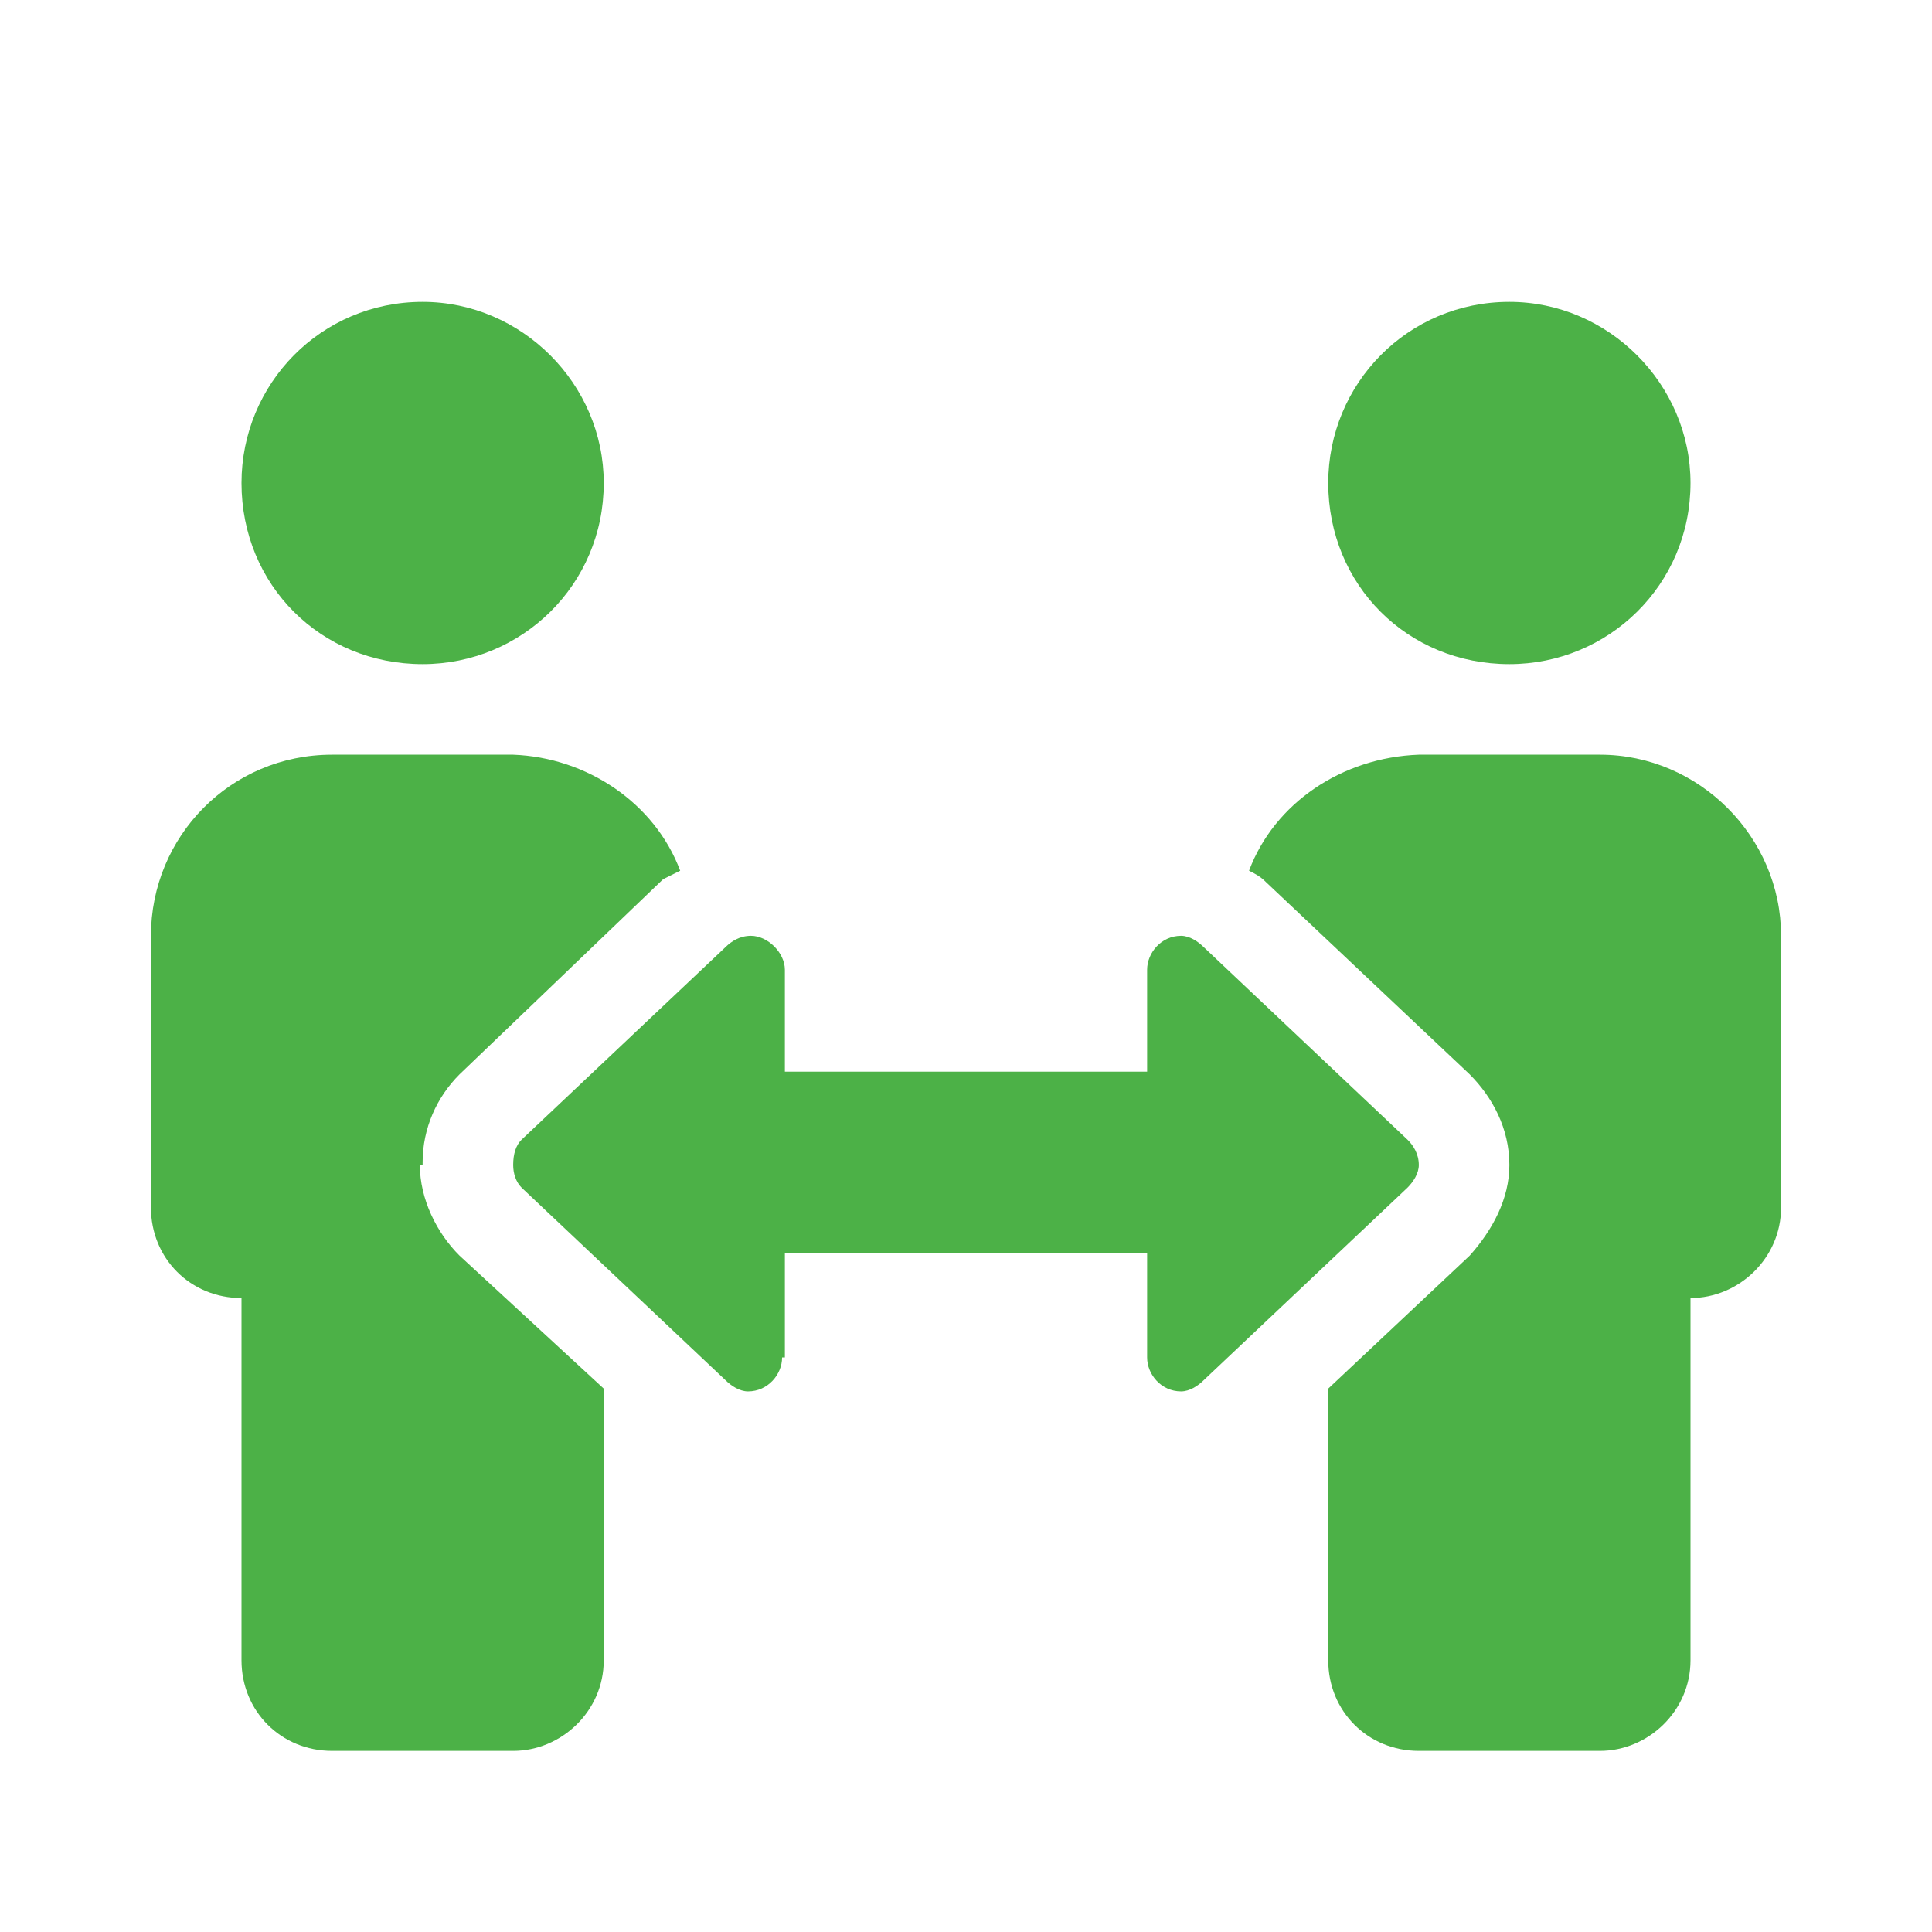 <svg width="16" height="16" viewBox="0 0 16 16" fill="none" xmlns="http://www.w3.org/2000/svg">
<g clip-path="url(#clip0_584_1854)">
<path d="M3.5 5.5C4.32 5.5 5 4.844 5 4C5 3.18 4.32 2.5 3.5 2.5C2.656 2.5 2 3.18 2 4C2 4.844 2.656 5.5 3.5 5.5ZM3.5 9.648V9.625C3.5 9.344 3.617 9.086 3.805 8.898L5.492 7.281C5.539 7.258 5.586 7.234 5.633 7.211C5.422 6.648 4.859 6.273 4.25 6.25H2.75C1.906 6.25 1.25 6.93 1.25 7.75V10C1.25 10.422 1.578 10.75 2 10.75V13.75C2 14.172 2.328 14.5 2.75 14.5H4.25C4.648 14.5 5 14.172 5 13.75V11.5L3.805 10.398C3.617 10.211 3.477 9.93 3.477 9.648H3.5ZM12.5 5.5C13.32 5.5 14 4.844 14 4C14 3.18 13.32 2.5 12.5 2.5C11.656 2.5 11 3.18 11 4C11 4.844 11.656 5.5 12.5 5.5ZM13.25 6.25H11.75C11.117 6.273 10.555 6.648 10.344 7.211C10.391 7.234 10.438 7.258 10.484 7.305L12.172 8.898C12.359 9.086 12.5 9.344 12.5 9.648C12.5 9.93 12.359 10.188 12.172 10.398L11 11.5V13.75C11 14.172 11.328 14.5 11.75 14.5H13.25C13.648 14.5 14 14.172 14 13.75V10.75C14.398 10.75 14.75 10.422 14.75 10V7.75C14.75 6.93 14.07 6.25 13.25 6.25ZM11.656 9.438L9.969 7.844C9.922 7.797 9.852 7.75 9.781 7.75C9.617 7.75 9.5 7.891 9.5 8.031V8.875H6.5V8.031C6.5 7.891 6.359 7.75 6.219 7.75C6.125 7.75 6.055 7.797 6.008 7.844L4.32 9.438C4.273 9.484 4.25 9.555 4.25 9.648C4.25 9.719 4.273 9.789 4.32 9.836L6.008 11.43C6.055 11.477 6.125 11.523 6.195 11.523C6.359 11.523 6.477 11.383 6.477 11.242H6.5V10.375H9.5V11.242C9.5 11.383 9.617 11.523 9.781 11.523C9.852 11.523 9.922 11.477 9.969 11.43L11.656 9.836C11.703 9.789 11.75 9.719 11.75 9.648C11.75 9.555 11.703 9.484 11.656 9.438Z" fill="#4CB147"/>
</g>
<defs>
<clipPath id="clip0_584_1854">
<rect width="16" height="16" fill="white"/>
</clipPath>
</defs>
</svg>
